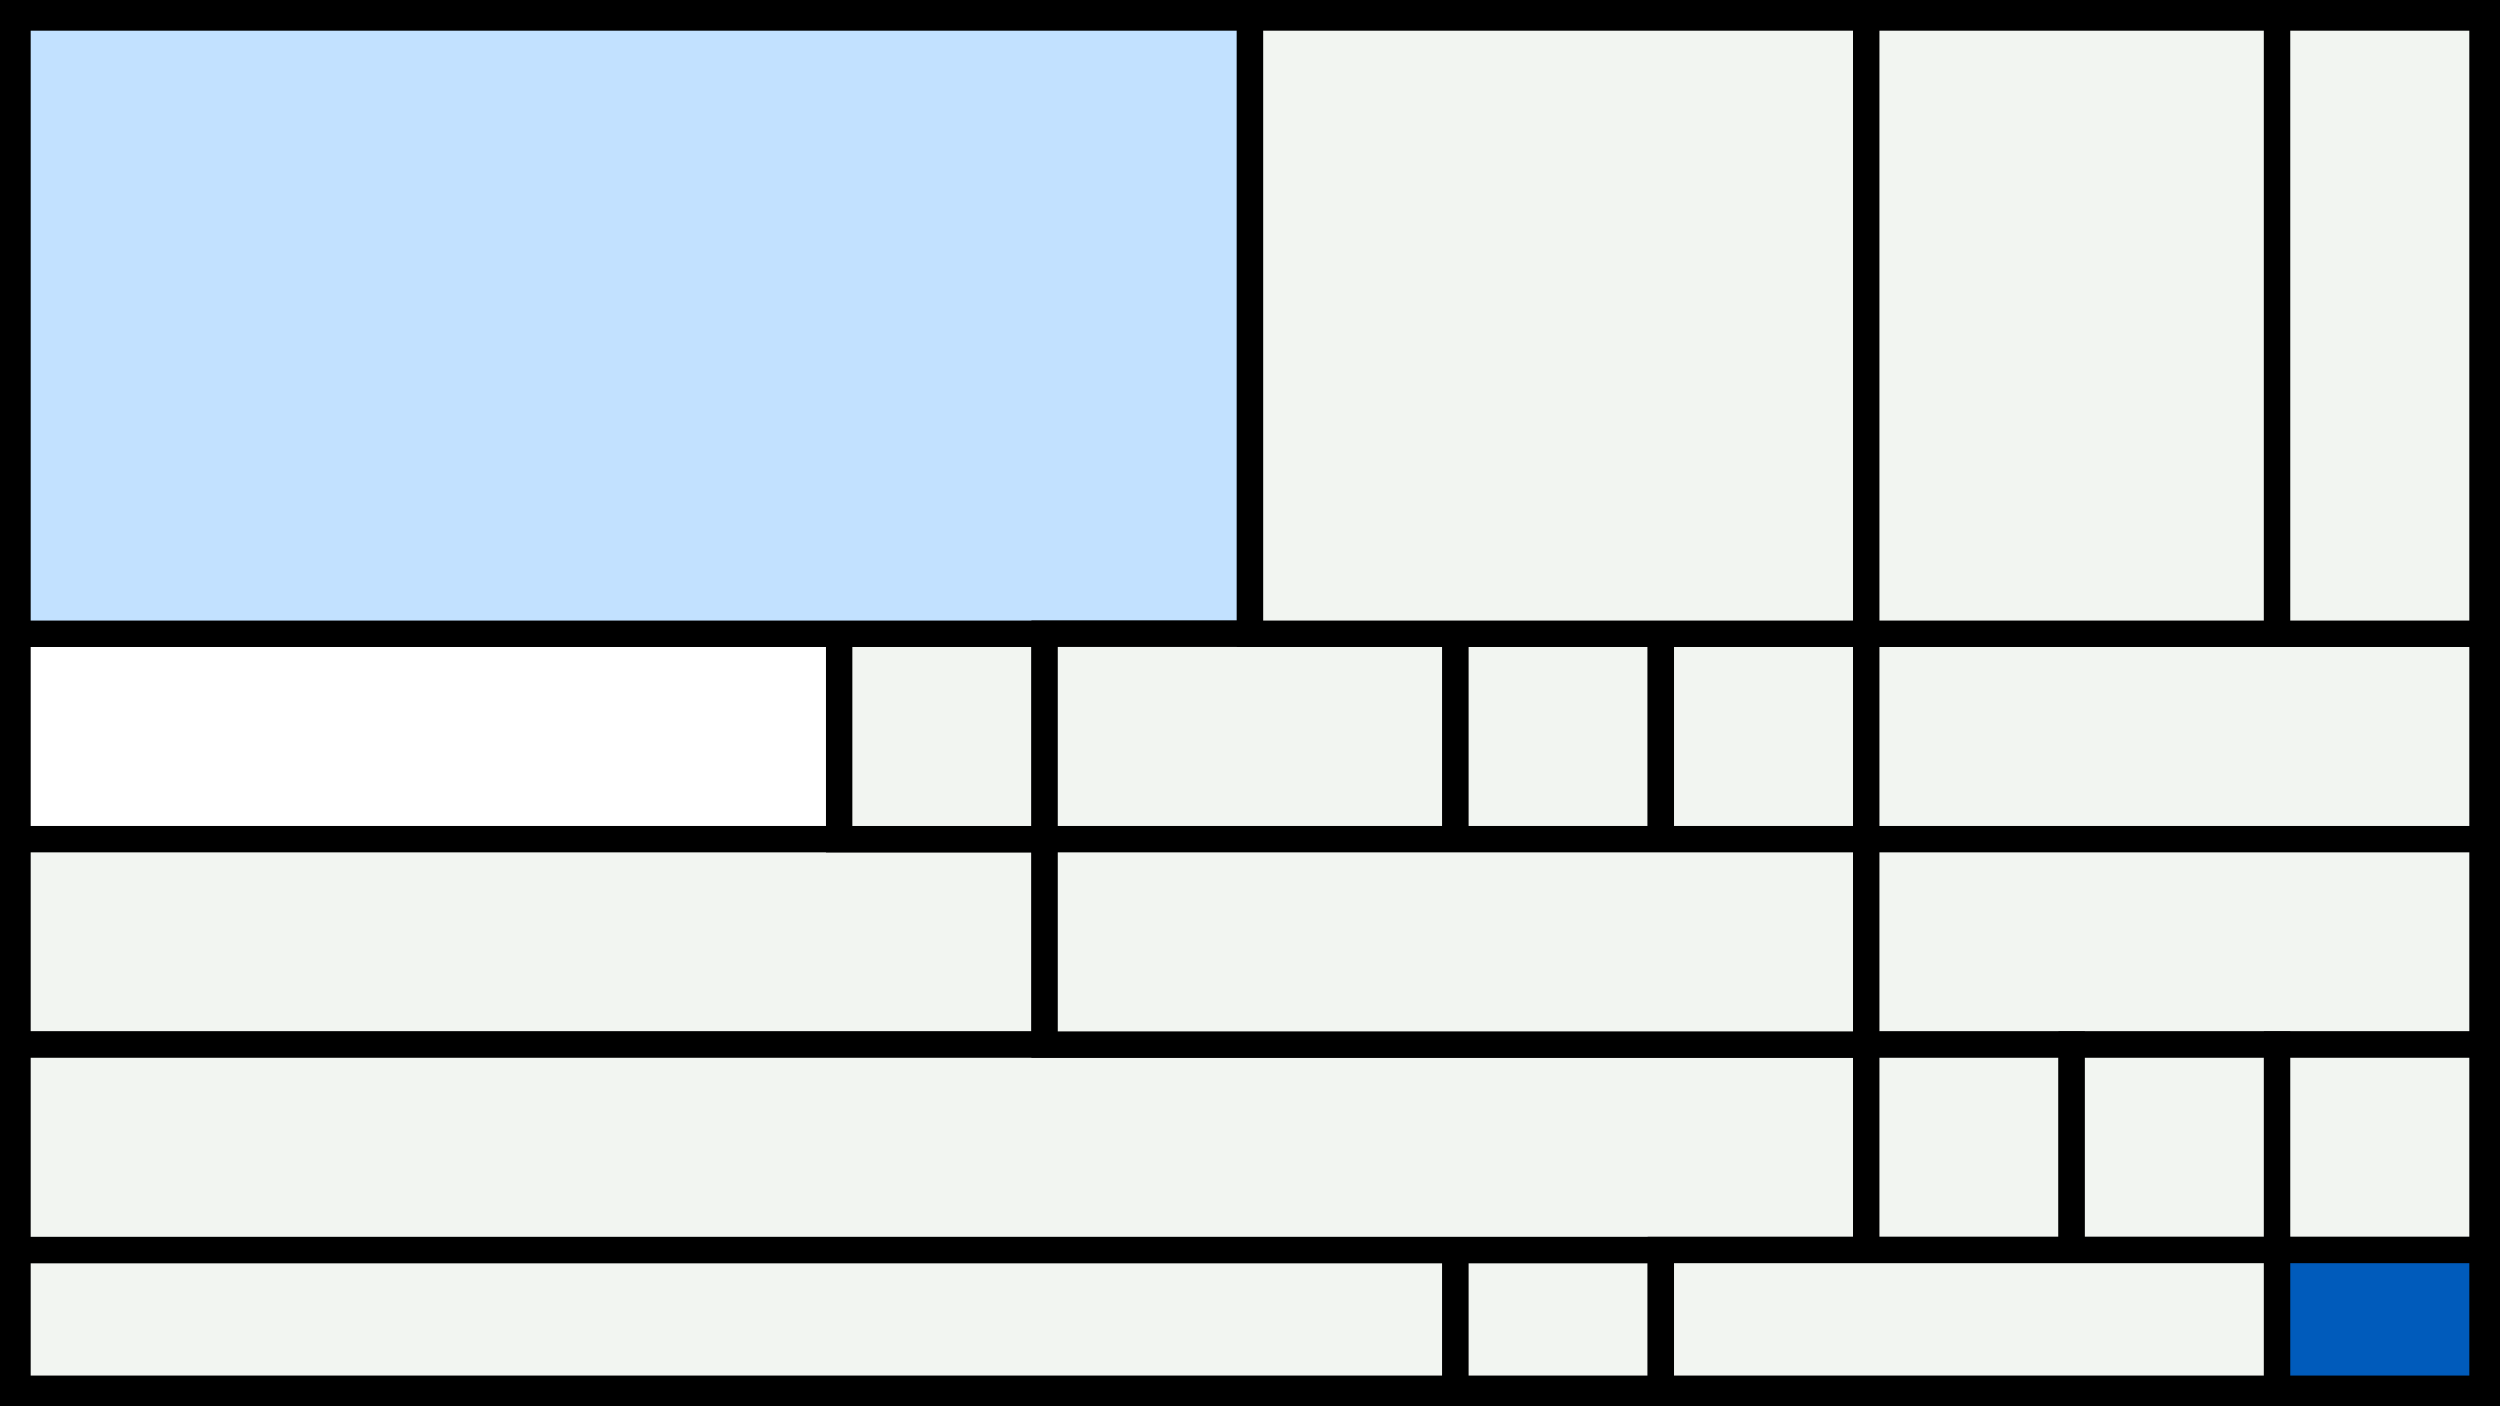 <svg width="1200" height="675" viewBox="-500 -500 1200 675" xmlns="http://www.w3.org/2000/svg"><style>.monpath{stroke-width: 12.656; stroke: #000}</style><path d="M-500-500h1200v675h-1200z" fill="#000"/><path d="M-491.6-195.8h394.4v98.6h-394.4z" class="monpath" fill="#fff"/><path d="M-491.6-97.2h493v98.6h-493z" class="monpath" fill="#F2F5F1"/><path d="M-97.2-195.8h98.6v98.6h-98.6z" class="monpath" fill="#F2F5F1"/><path d="M-491.6-491.6h591.6v295.8h-591.6z" class="monpath" fill="#c2e1ff"/><path d="M-491.6 100h690.2v66.6h-690.2z" class="monpath" fill="#F2F5F1"/><path d="M1.4-195.8h197.2v98.6h-197.2z" class="monpath" fill="#F2F5F1"/><path d="M198.6-195.8h98.6v98.6h-98.6z" class="monpath" fill="#F2F5F1"/><path d="M198.6 100h98.6v66.6h-98.6z" class="monpath" fill="#F2F5F1"/><path d="M297.2-195.8h98.6v98.6h-98.6z" class="monpath" fill="#F2F5F1"/><path d="M395.8-195.8h295.8v98.6h-295.8z" class="monpath" fill="#F2F5F1"/><path d="M100-491.6h295.8v295.8h-295.8z" class="monpath" fill="#F2F5F1"/><path d="M-491.6 1.4h887.4v98.6h-887.4z" class="monpath" fill="#F2F5F1"/><path d="M1.4-97.2h394.4v98.6h-394.4z" class="monpath" fill="#F2F5F1"/><path d="M395.8-97.2h295.8v98.6h-295.8z" class="monpath" fill="#F2F5F1"/><path d="M395.8 1.4h98.6v98.6h-98.6z" class="monpath" fill="#F2F5F1"/><path d="M494.4 1.4h98.6v98.6h-98.6z" class="monpath" fill="#F2F5F1"/><path d="M593 1.4h98.6v98.6h-98.6z" class="monpath" fill="#F2F5F1"/><path d="M395.8-491.6h197.2v295.8h-197.2z" class="monpath" fill="#F2F5F1"/><path d="M593-491.6h98.6v295.8h-98.6z" class="monpath" fill="#F2F5F1"/><path d="M297.2 100h295.8v66.6h-295.8z" class="monpath" fill="#F2F5F1"/><path d="M593 100h98.6v66.6h-98.6z" class="monpath" fill="#005bbb"/></svg>